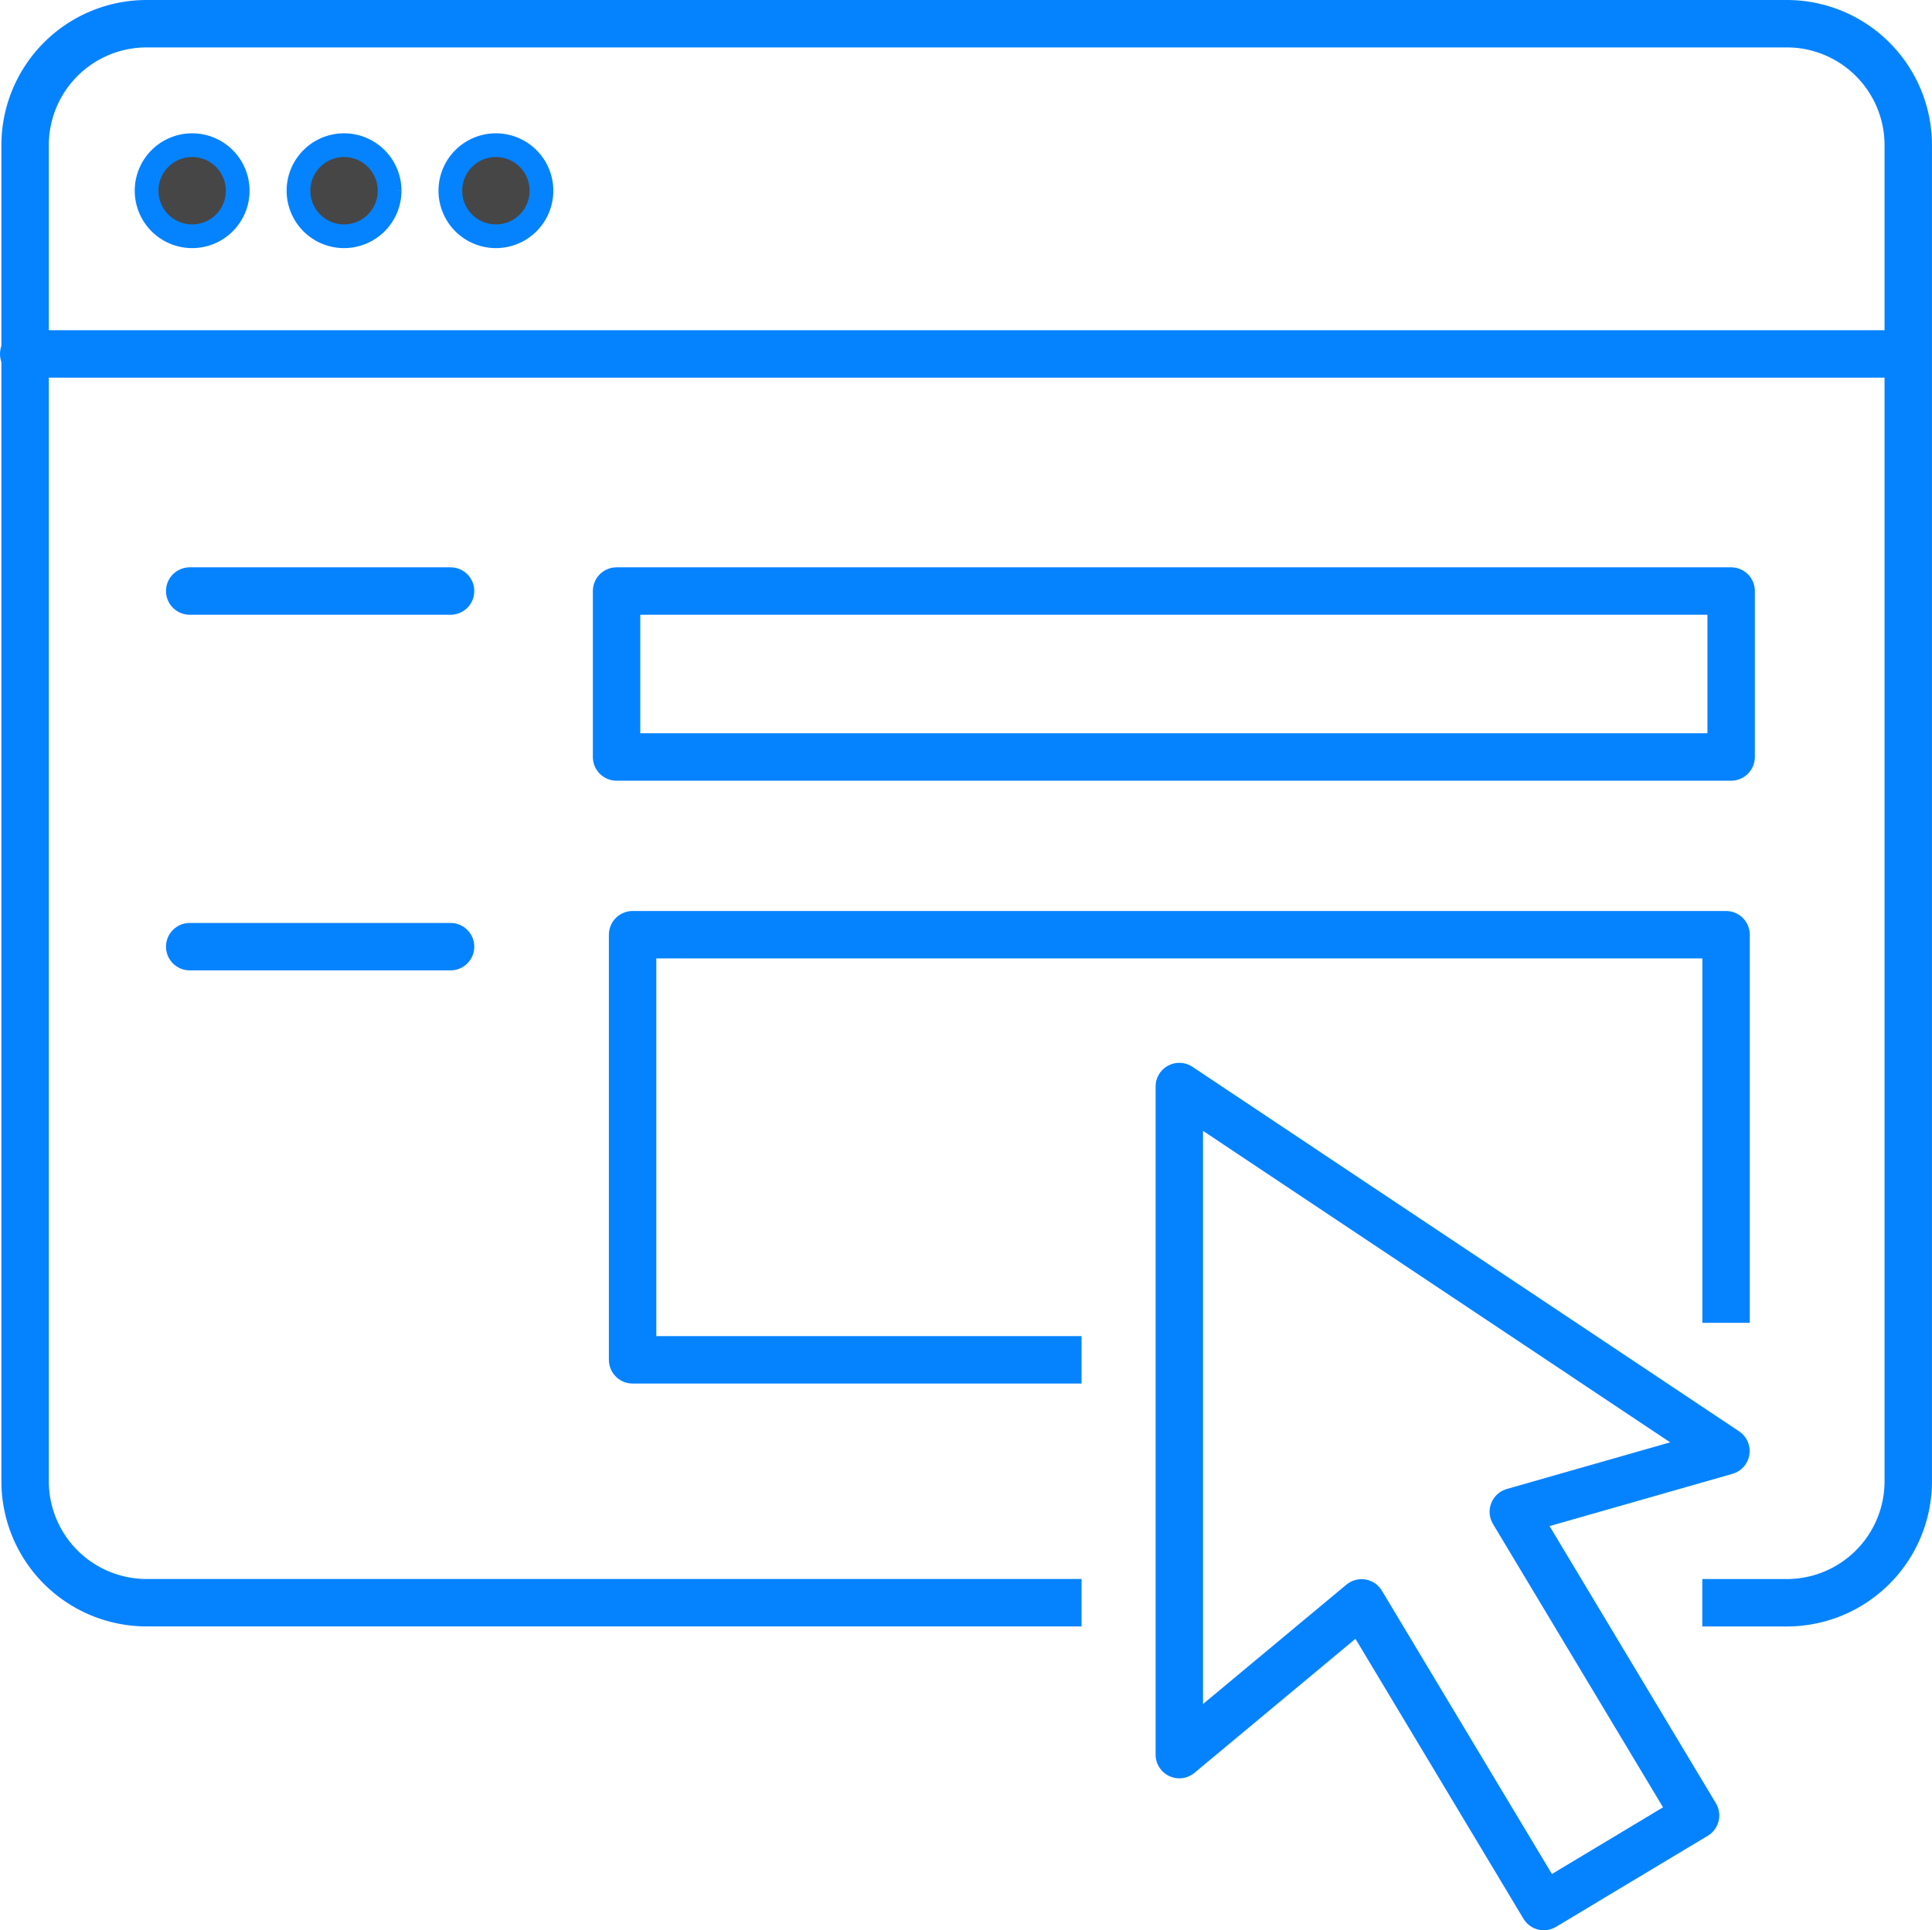 <svg xmlns="http://www.w3.org/2000/svg" width="81.47" height="81.411" viewBox="0 0 81.47 81.411">
  <g id="icon-13" transform="translate(-657 -4018.071)">
    <g id="Group_1902" data-name="Group 1902">
      <g id="Group_1888" data-name="Group 1888" transform="translate(658.059 4019.071)">
        <path id="Path_254" data-name="Path 254" d="M270.548,167.6H232.123A5.124,5.124,0,0,1,227,162.479V106.123A5.124,5.124,0,0,1,232.123,101h69.164a5.124,5.124,0,0,1,5.123,5.123v56.356a5.124,5.124,0,0,1-5.123,5.123h-2.562" transform="translate(-227 -101)" fill="none" stroke="#0583ff" stroke-linecap="square" stroke-linejoin="round" stroke-width="2"/>
        <line id="Line_41" data-name="Line 41" x2="79" transform="translate(-0.059 13.929)" fill="none" stroke="#0583ff" stroke-linecap="round" stroke-linejoin="round" stroke-width="2"/>
        <path id="Path_255" data-name="Path 255" d="M234.842,106.921A1.921,1.921,0,1,1,232.921,105a1.922,1.922,0,0,1,1.921,1.921" transform="translate(-225.877 -99.877)" fill="#464646" stroke="#0583ff" stroke-width="1"/>
        <path id="Path_256" data-name="Path 256" d="M239.842,106.921A1.921,1.921,0,1,1,237.921,105a1.922,1.922,0,0,1,1.921,1.921" transform="translate(-224.472 -99.877)" fill="#464646" stroke="#0583ff" stroke-width="1"/>
        <path id="Path_257" data-name="Path 257" d="M244.842,106.921A1.921,1.921,0,1,1,242.921,105a1.922,1.922,0,0,1,1.921,1.921" transform="translate(-223.068 -99.877)" fill="#464646" stroke="#0583ff" stroke-width="1"/>
        <rect id="Rectangle_45" data-name="Rectangle 45" width="47" height="7" transform="translate(24.941 23.929)" fill="none" stroke="#0583ff" stroke-linecap="round" stroke-linejoin="round" stroke-width="2"/>
        <path id="Path_258" data-name="Path 258" d="M264.931,148.931H247V131h46.11v15.37" transform="translate(-221.383 -92.575)" fill="none" stroke="#0583ff" stroke-linecap="square" stroke-linejoin="round" stroke-width="2"/>
        <line id="Line_42" data-name="Line 42" x2="11" transform="translate(6.941 38.929)" fill="none" stroke="#0583ff" stroke-linecap="round" stroke-linejoin="round" stroke-width="2"/>
        <line id="Line_43" data-name="Line 43" x2="11" transform="translate(6.941 23.929)" fill="none" stroke="#0583ff" stroke-linecap="round" stroke-linejoin="round" stroke-width="2"/>
        <path id="Path_259" data-name="Path 259" d="M265,136v28.178l7.685-6.4,7.685,12.808,6.4-3.842-7.685-12.808,8.966-2.562Z" transform="translate(-216.329 -91.171)" fill="none" stroke="#0583ff" stroke-linecap="round" stroke-linejoin="round" stroke-width="2"/>
      </g>
    </g>
  </g>
</svg>

